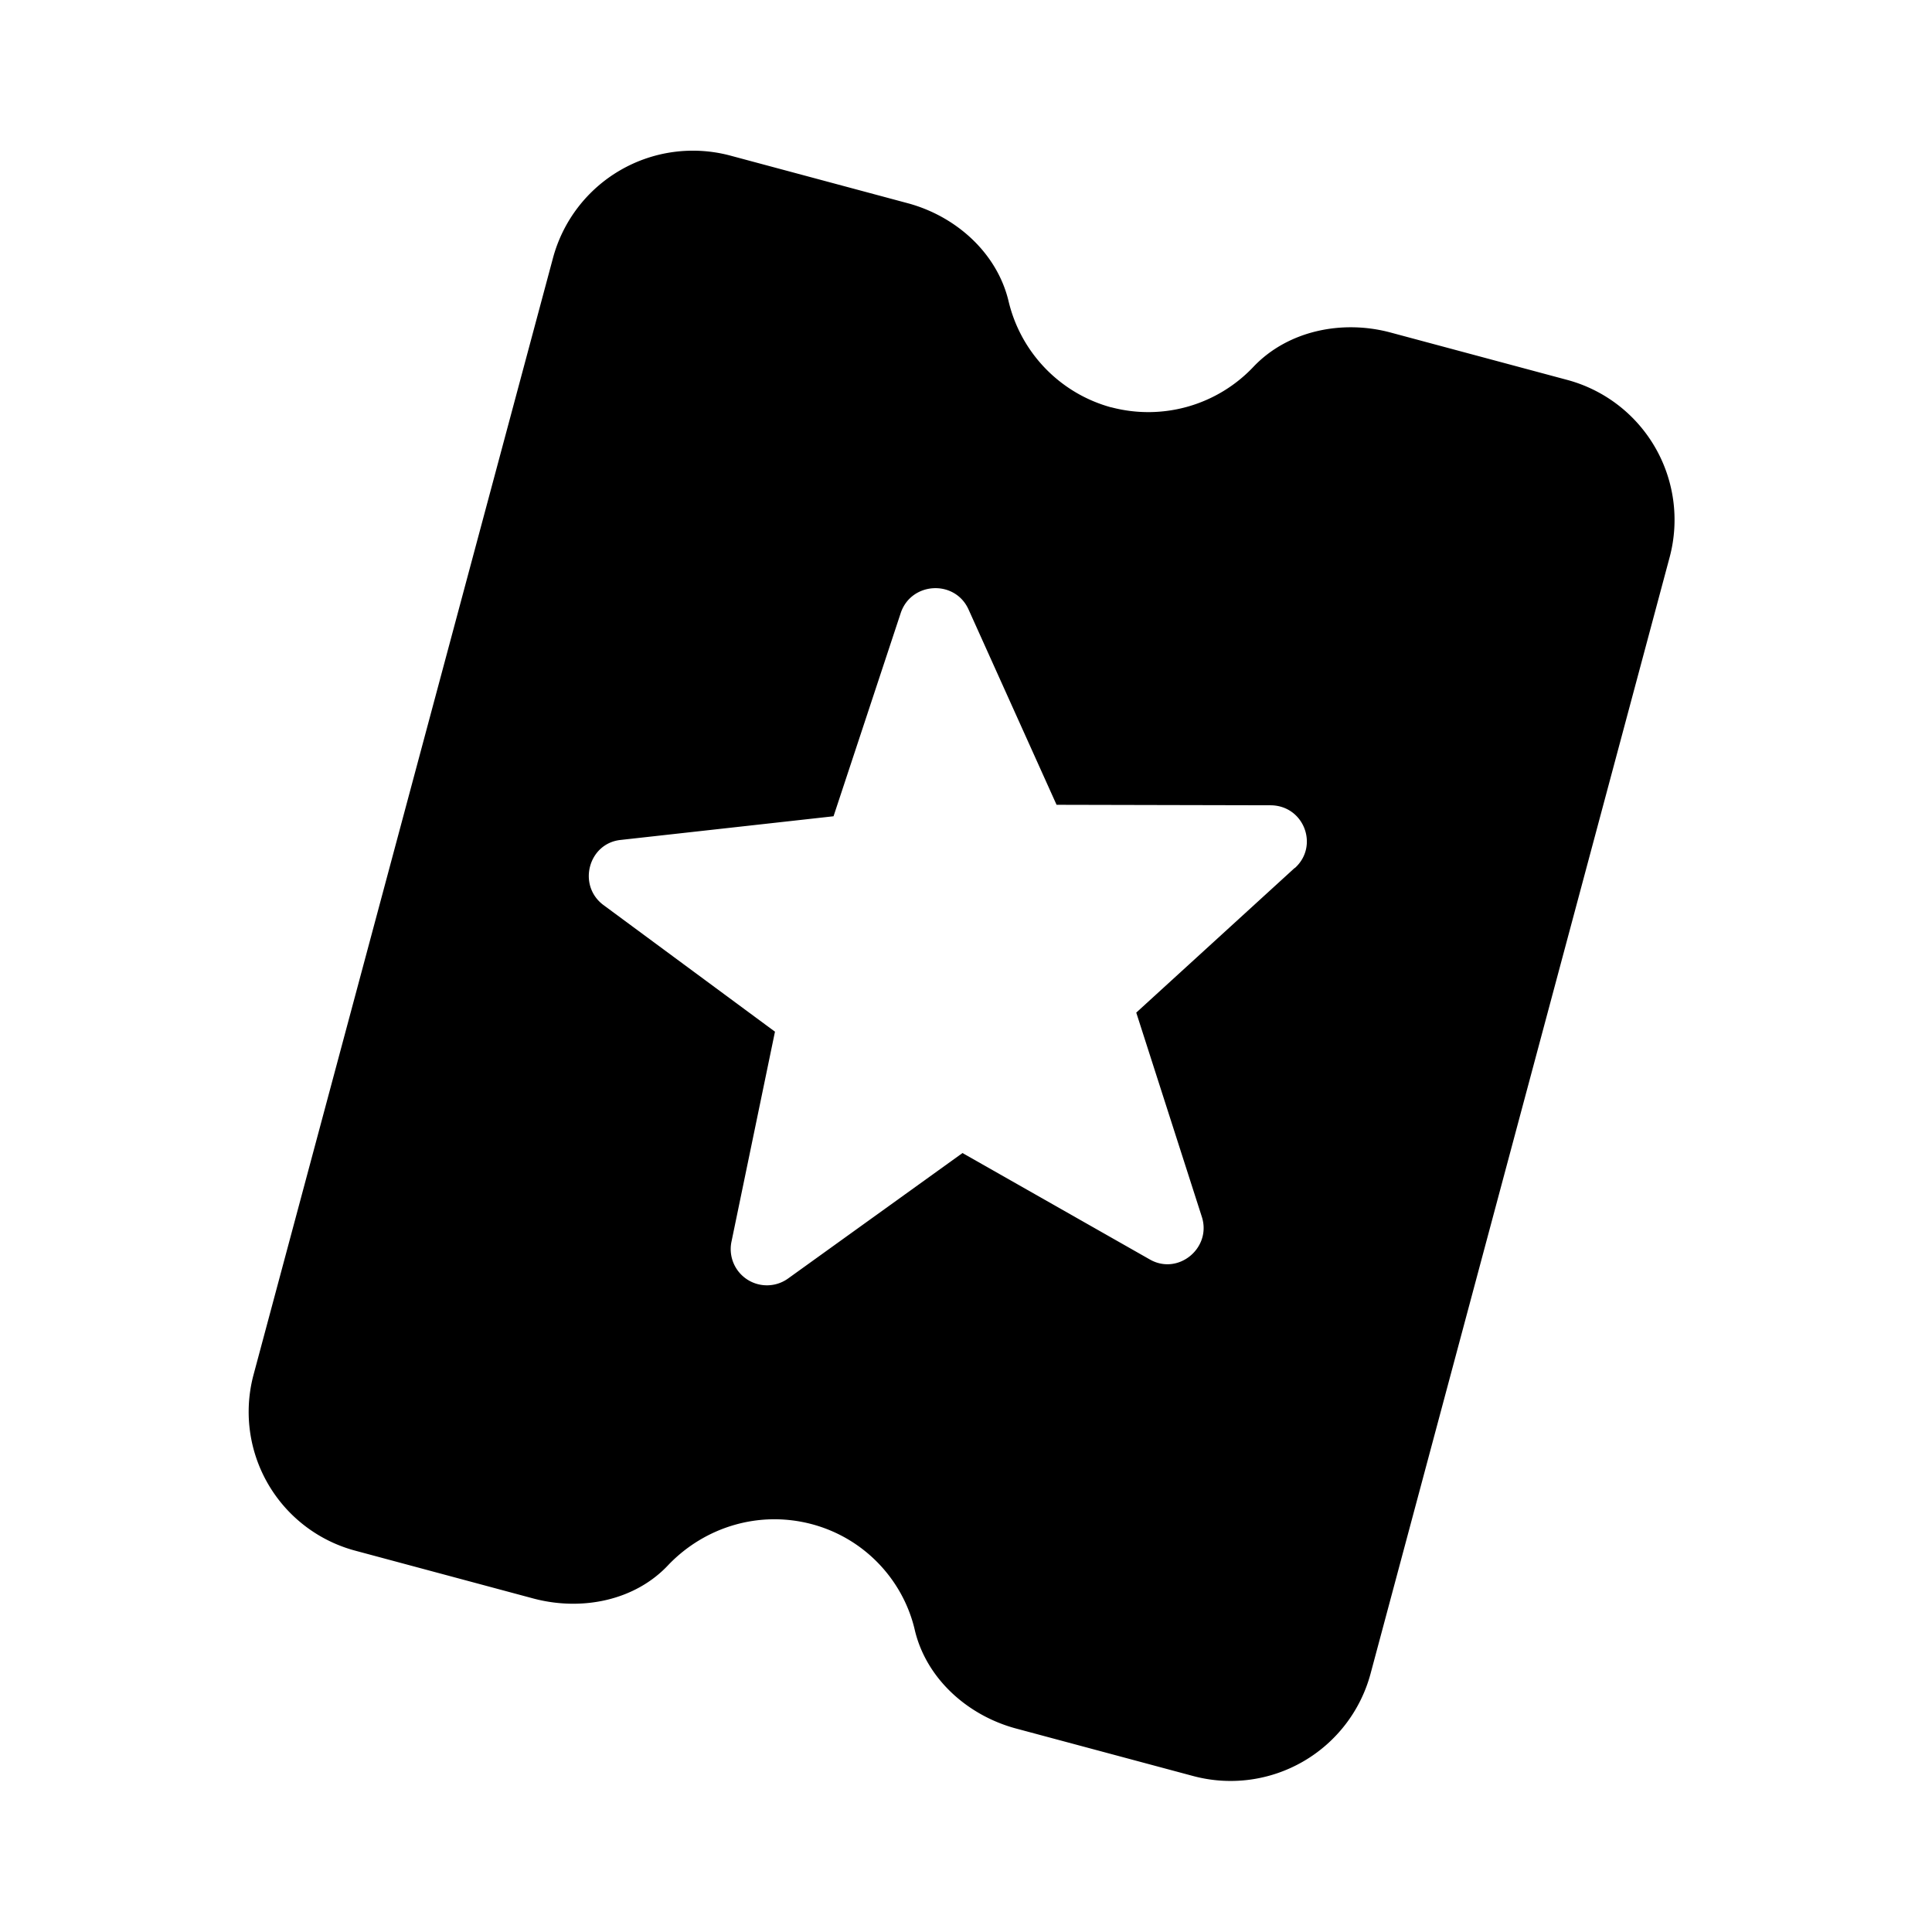 <svg viewBox="0 0 16 16" xmlns="http://www.w3.org/2000/svg"><path d="M9.204 3.374a1.198 1.198 0 0 1-.853-.886c-.098-.398-.438-.7-.837-.806l-1.468-.394a1.2 1.2 0 0 0-1.466.847L2.1 11.384a1.19 1.19 0 0 0 .842 1.458l1.475.396c.398.106.843.02 1.122-.282.3-.31.747-.45 1.186-.333.44.118.76.47.853.885.098.398.438.7.837.807l1.469.394a1.2 1.2 0 0 0 1.466-.847l2.478-9.25a1.2 1.2 0 0 0-.846-1.465l-1.469-.394c-.399-.106-.844-.015-1.128.28a1.198 1.198 0 0 1-1.182.34Zm1.518 3.814L9.41 8.386l.544 1.694c.08.257-.199.486-.434.349l-1.549-.88-1.443 1.038a.3.3 0 0 1-.47-.305l.36-1.738-1.422-1.05c-.216-.163-.123-.51.144-.538l1.763-.196.557-1.685c.087-.256.446-.277.56-.03l.73 1.62 1.77.004c.28 0 .406.338.203.52Z" fill="inherit"/></svg>
